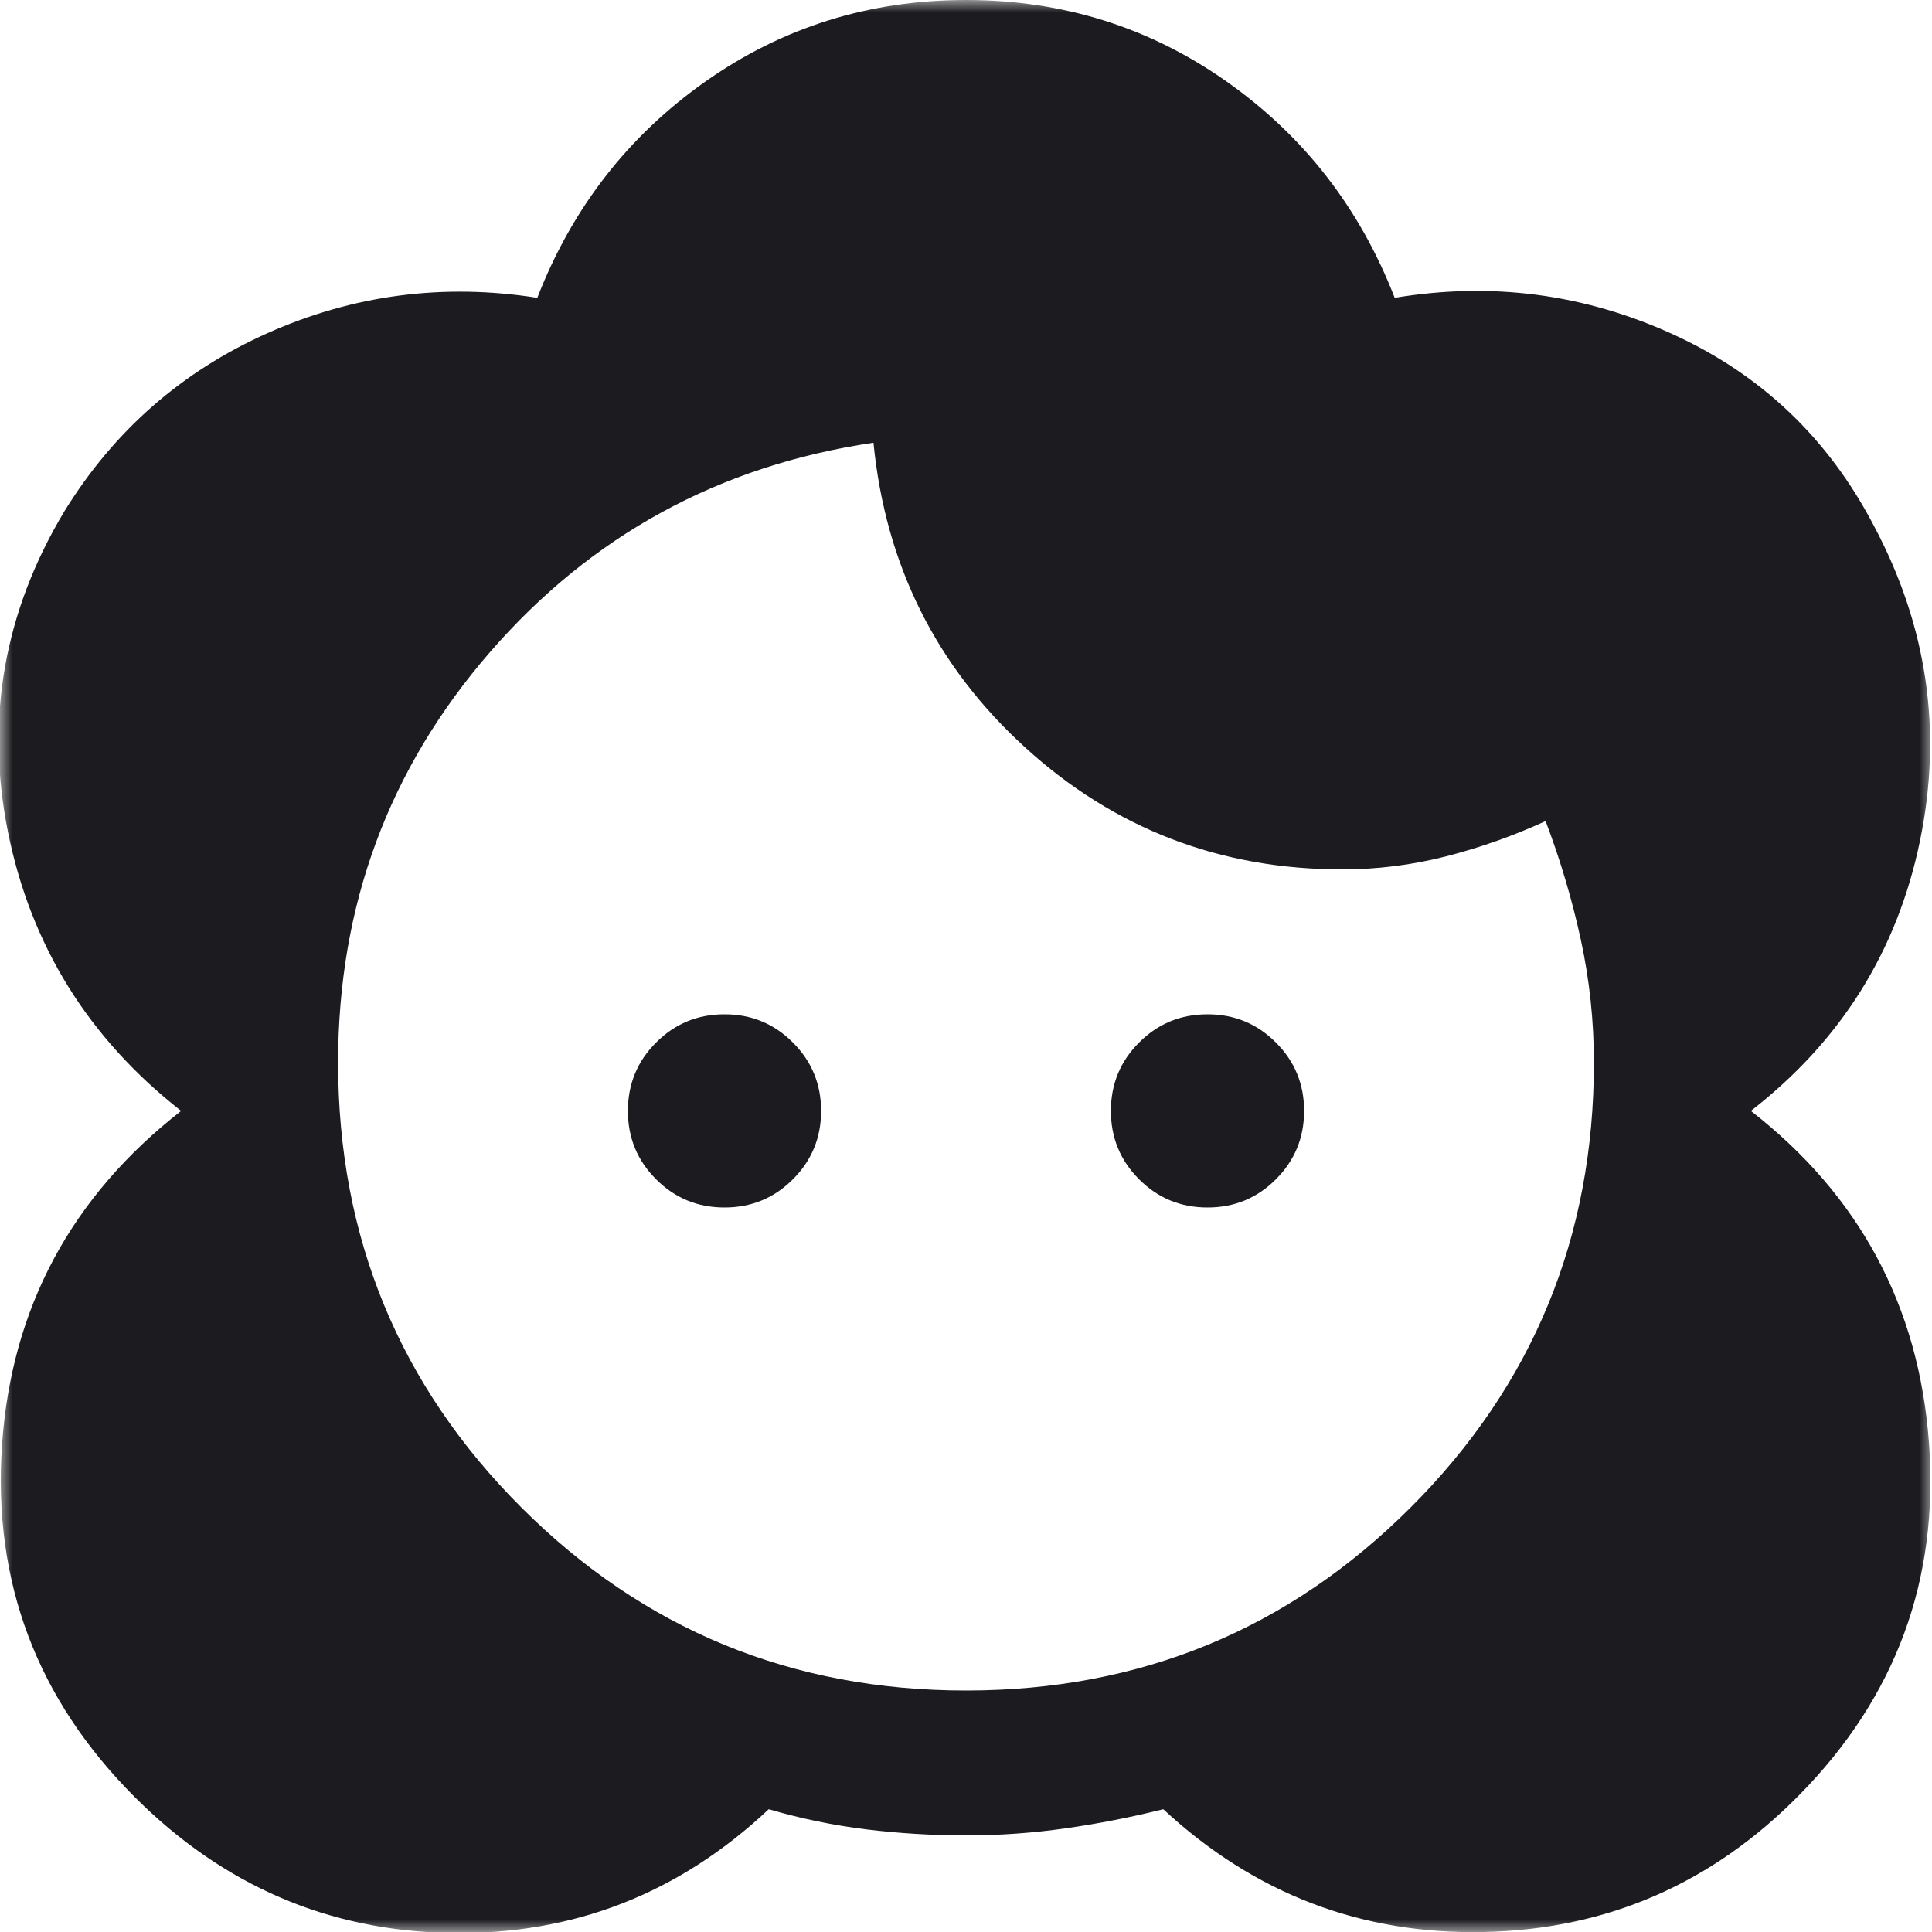 <svg width="78" height="78" viewBox="0 0 78 78" fill="none" xmlns="http://www.w3.org/2000/svg">
<mask id="mask0_7_51" style="mask-type:alpha" maskUnits="userSpaceOnUse" x="0" y="0" width="78" height="78">
<rect width="78" height="78" fill="#D9D9D9"/>
</mask>
<g mask="url(#mask0_7_51)">
<path d="M31.036 73.043C27.407 76.457 23.128 78.122 18.201 78.039C13.272 77.958 9.019 76.131 5.444 72.556C1.49 68.601 -0.298 63.861 0.082 58.336C0.461 52.811 2.872 48.316 7.312 44.85C3.576 41.925 1.247 38.175 0.324 33.599C-0.597 29.02 0.162 24.7 2.601 20.639C4.606 17.389 7.341 14.992 10.807 13.447C14.273 11.903 17.901 11.428 21.692 12.024C23.101 8.397 25.363 5.486 28.478 3.292C31.593 1.097 35.1 0 39 0C42.9 0 46.407 1.097 49.522 3.292C52.637 5.486 54.899 8.397 56.308 12.024C60.208 11.374 63.944 11.861 67.517 13.486C71.094 15.111 73.803 17.685 75.644 21.208C77.81 25.269 78.433 29.52 77.512 33.961C76.592 38.405 74.317 42.034 70.687 44.85C75.074 48.261 77.471 52.731 77.879 58.258C78.285 63.781 76.537 68.519 72.637 72.474C69.117 76.049 64.879 77.891 59.923 78C54.965 78.109 50.645 76.457 46.964 73.043C45.664 73.368 44.349 73.626 43.021 73.815C41.695 74.005 40.355 74.1 39 74.1C37.645 74.1 36.305 74.019 34.979 73.858C33.65 73.694 32.336 73.423 31.036 73.043ZM39 68.25C46.041 68.25 52.026 65.785 56.956 60.856C61.885 55.926 64.35 49.941 64.35 42.9C64.35 41.22 64.174 39.568 63.823 37.943C63.47 36.318 62.995 34.72 62.4 33.15C61.1 33.745 59.76 34.22 58.379 34.574C56.998 34.925 55.603 35.1 54.194 35.1C49.265 35.1 44.999 33.462 41.398 30.186C37.795 26.907 35.75 22.803 35.264 17.874C29.034 18.797 23.874 21.614 19.785 26.325C15.695 31.036 13.65 36.561 13.65 42.9C13.65 49.941 16.115 55.926 21.044 60.856C25.974 65.785 31.959 68.25 39 68.25ZM29.25 48.75C30.334 48.75 31.255 48.37 32.011 47.611C32.77 46.855 33.15 45.934 33.15 44.85C33.15 43.766 32.77 42.845 32.011 42.089C31.255 41.33 30.334 40.95 29.25 40.95C28.166 40.95 27.245 41.33 26.489 42.089C25.73 42.845 25.35 43.766 25.35 44.85C25.35 45.934 25.73 46.855 26.489 47.611C27.245 48.37 28.166 48.75 29.25 48.75ZM48.75 48.75C49.834 48.75 50.755 48.37 51.511 47.611C52.27 46.855 52.65 45.934 52.65 44.85C52.65 43.766 52.27 42.845 51.511 42.089C50.755 41.33 49.834 40.95 48.75 40.95C47.666 40.95 46.745 41.33 45.989 42.089C45.23 42.845 44.85 43.766 44.85 44.85C44.85 45.934 45.23 46.855 45.989 47.611C46.745 48.37 47.666 48.75 48.75 48.75Z" fill="#1C1B1F"/>
</g>
</svg>
